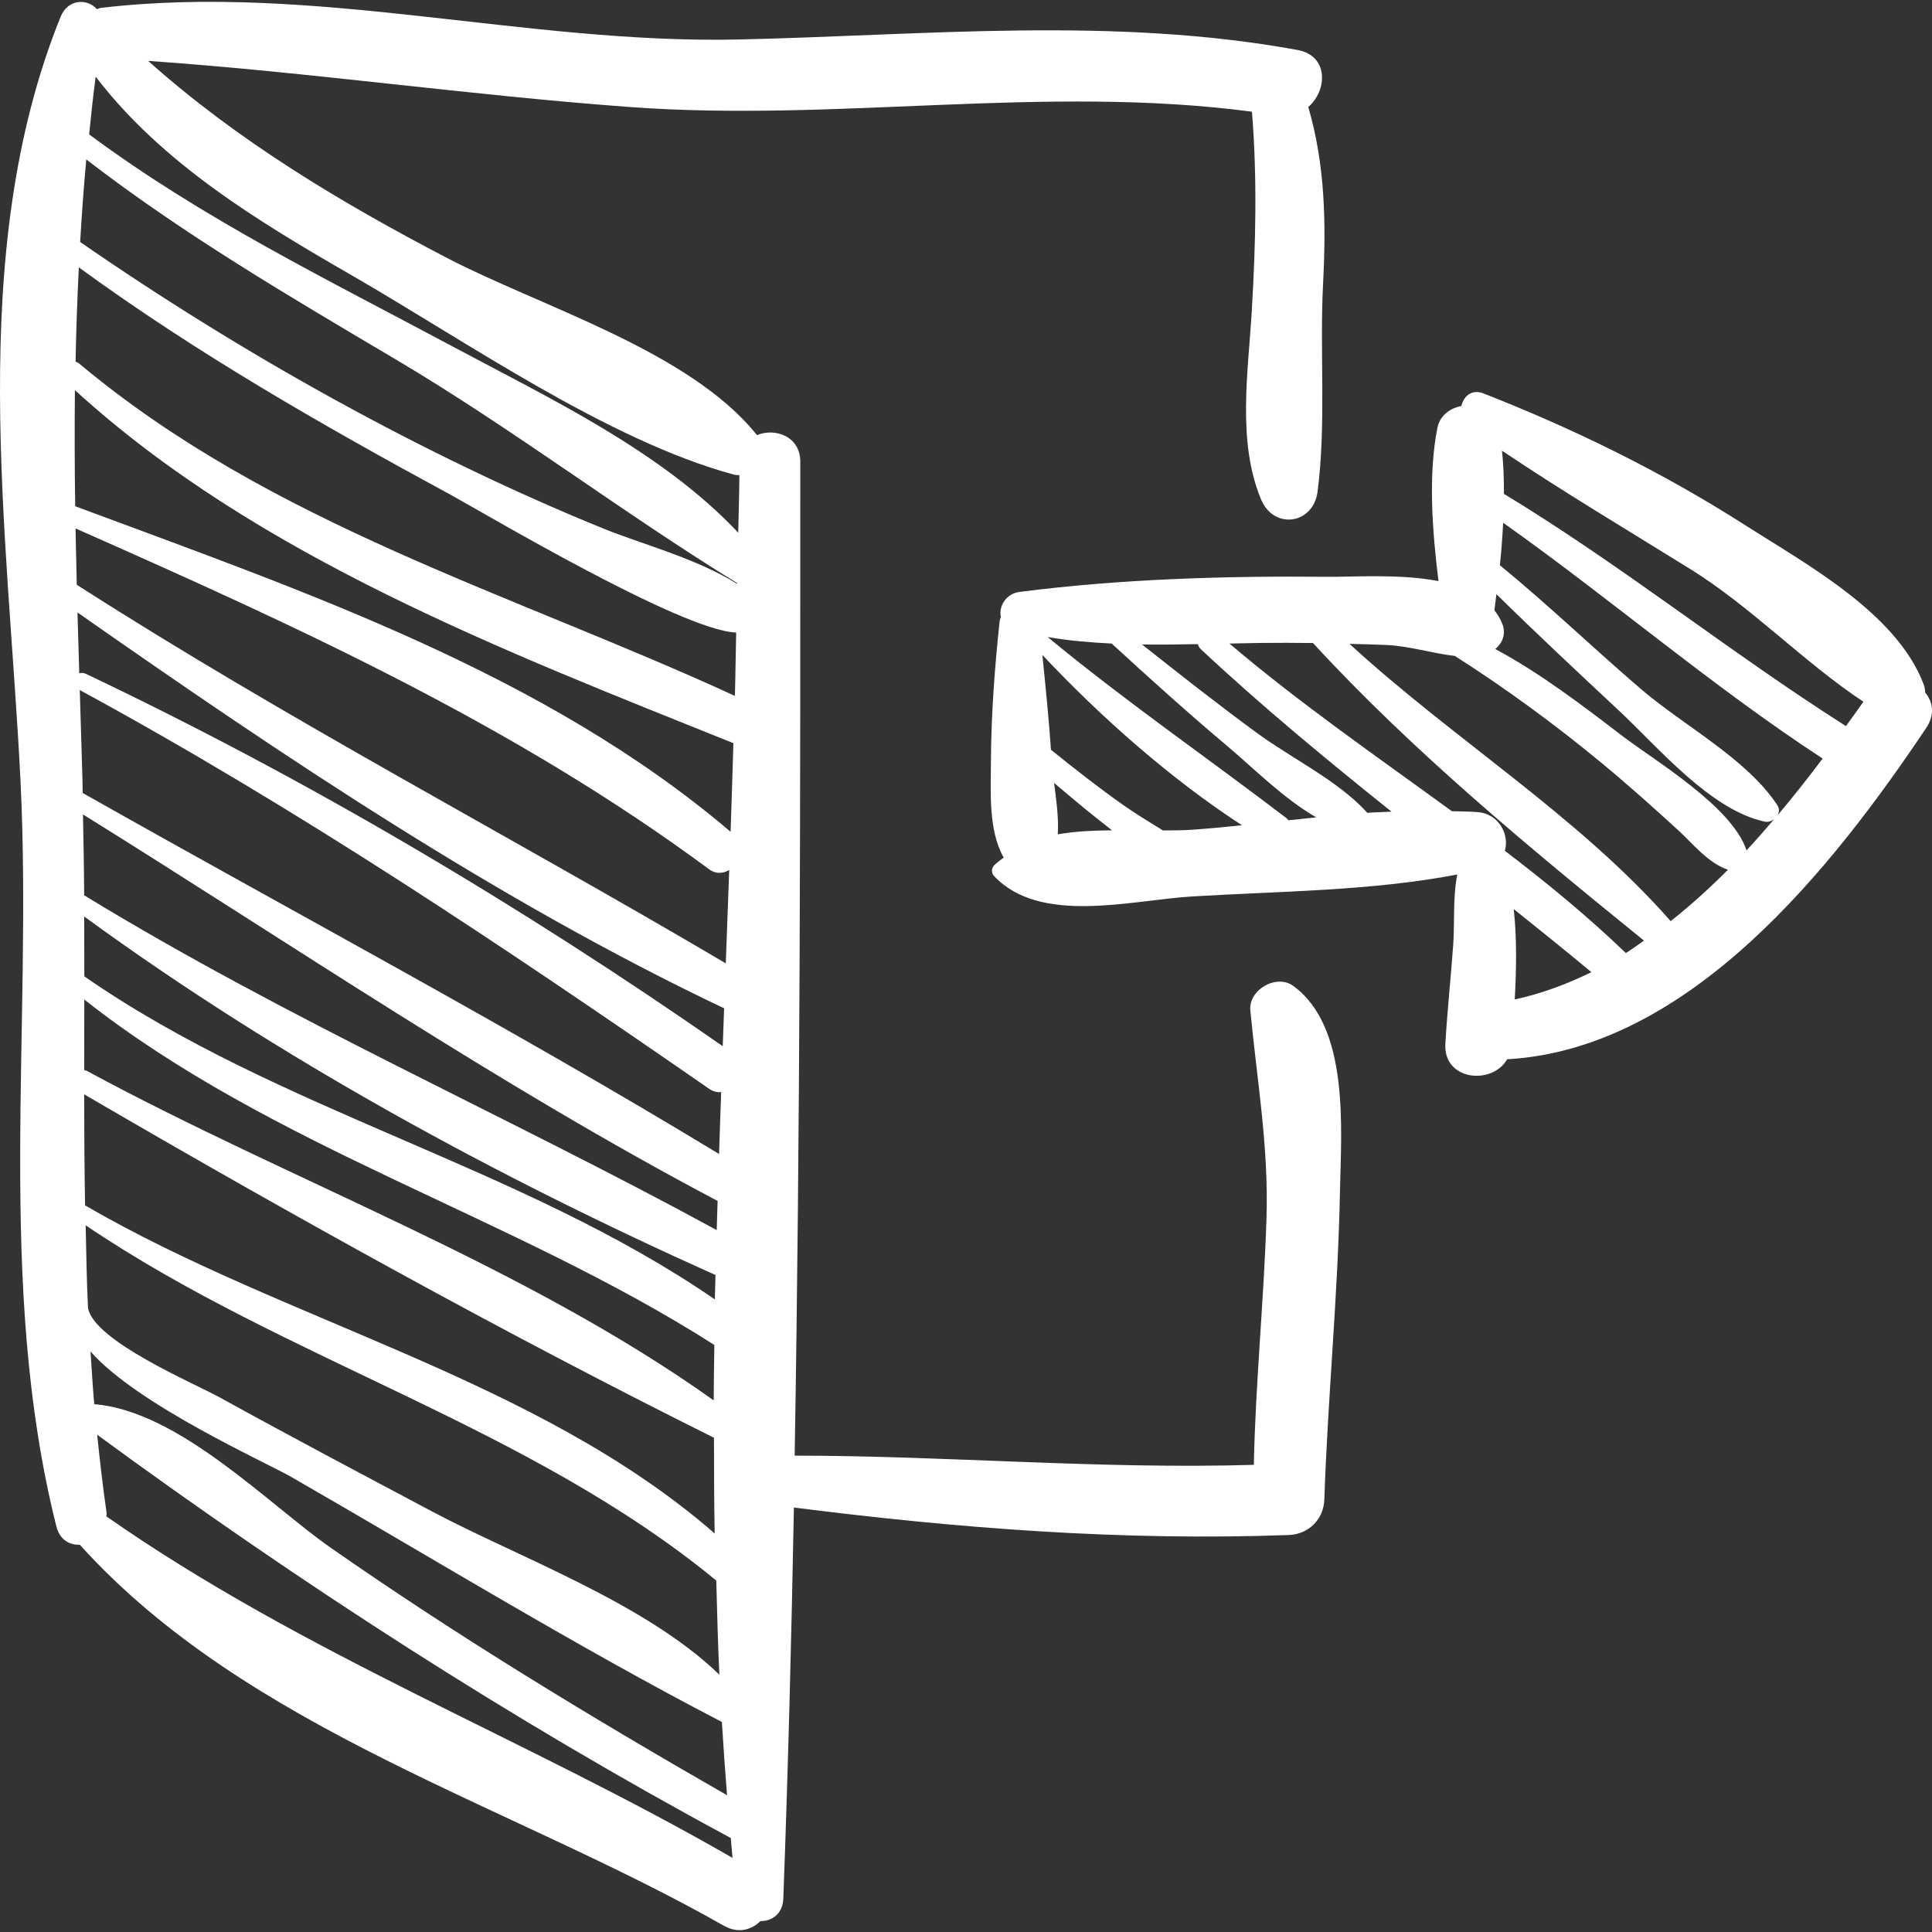 <?xml version="1.0" encoding="iso-8859-1"?>
<!-- Uploaded to: SVG Repo, www.svgrepo.com, Generator: SVG Repo Mixer Tools -->
<!DOCTYPE svg PUBLIC "-//W3C//DTD SVG 1.1//EN" "http://www.w3.org/Graphics/SVG/1.1/DTD/svg11.dtd">
<svg fill="#ffffff" version="1.1" id="Capa_1" xmlns="http://www.w3.org/2000/svg" xmlns:xlink="http://www.w3.org/1999/xlink" 
	 width="16px" height="16px" viewBox="0 0 187.338 187.338"
	 xml:space="preserve">
<rect x="0" y="0" width="187.338" height="187.338" fill="#333333" stroke="none"/>
<g>
	<g>
		<path d="M125.393,95.594c-1.629-1.183-4.344,0.387-4.153,2.383c0.652,6.86,1.787,13.168,1.565,20.185
			c-0.251,7.964-1.063,15.911-1.226,23.877c-14.855,0.447-29.671-0.884-44.524-0.893c0.548-32.136,0.552-64.361,0.547-96.382
			c0-2.468-2.462-3.305-4.204-2.567c-0.007-0.009-0.009-0.019-0.016-0.028c-6.534-8.158-20.93-12.415-30.032-17.155
			C33.066,19.658,23.02,13.634,14.366,5.905c15.627,1.086,31.122,3.332,46.744,4.475c20.147,1.476,40.181-2.192,60.287,0.449
			c0.518,6.438,0.365,12.828-0.014,19.278c-0.349,5.936-1.441,12.691,0.889,18.304c1.24,2.988,5.073,2.447,5.488-0.743
			c0.849-6.529,0.191-13.542,0.533-20.172c0.301-5.837,0.205-11.53-1.437-17.124c1.855-1.582,2.002-4.969-1.022-5.523
			c-17.917-3.283-36.129-1.422-54.217-1.02C50.938,4.288,30.471-1.66,9.832,0.759C9.667,0.778,9.545,0.849,9.398,0.89
			C8.471-0.162,6.583-0.124,5.871,1.638c-9.284,23.017-5.076,49.963-3.882,74.09c1.189,24.004-2.432,48.698,3.473,72.267
			c0.334,1.331,1.294,1.836,2.277,1.791c16.22,17.971,41.909,25.269,62.465,36.951c1.38,0.784,2.673,0.392,3.536-0.462
			c1.089,0.029,2.159-0.679,2.215-2.184c0.469-12.607,0.787-25.254,1.027-37.913c15.939,2.026,31.894,3.255,47.981,2.666
			c1.931-0.071,3.39-1.52,3.453-3.454c0.336-9.966,1.327-19.894,1.514-29.866C130.046,109.53,130.9,99.59,125.393,95.594z
			 M34.15,26.722c11.063,6.375,24.699,15.941,36.992,19.295c0.197,0.054,0.373,0.051,0.553,0.061
			c-0.014,1.85-0.069,3.715-0.113,5.575c-7.436-7.919-18.397-13.08-27.733-18.077C31.759,27.104,19.698,21.24,8.643,13.029
			c0.195-1.863,0.379-3.724,0.635-5.595C15.703,15.826,24.955,21.424,34.15,26.722z M7.324,51.238
			c21.446,9.495,42.479,19.029,61.443,33.057c0.655,0.485,1.36,0.408,1.942,0.066c-0.11,3.016-0.222,6.032-0.333,9.051
			C49.454,81.06,27.935,69.847,7.444,56.701C7.397,54.876,7.358,53.057,7.324,51.238z M7.514,59.39
			c19.922,13.94,40.71,27.935,62.701,38.383c-0.044,1.224-0.091,2.446-0.135,3.671C50.492,87.807,29.879,75.583,8.315,65.333
			c-0.225-0.107-0.439-0.098-0.629-0.038C7.626,63.321,7.569,61.354,7.514,59.39z M8,75.724c-0.082-2.952-0.173-5.887-0.264-8.812
			c21.234,11.539,41.176,24.927,61.032,38.668c0.404,0.279,0.792,0.345,1.161,0.326c-0.067,1.998-0.145,3.994-0.205,5.992
			C49.528,99.635,28.578,88.526,8.016,76.89C8.006,76.5,8.009,76.113,8,75.724z M8.046,78.971
			c20.365,12.666,40.318,26.282,61.537,37.479c-0.025,0.942-0.065,1.885-0.087,2.827c-20.348-11.091-41.51-20.35-61.335-32.464
			C8.147,84.203,8.096,81.586,8.046,78.971z M8.176,94.673c0.003-1.933-0.006-3.868-0.012-5.802
			C27,102.615,48.156,114.129,69.379,123.634c-0.016,0.787-0.05,1.576-0.063,2.363C50.406,113.002,27.132,107.816,8.176,94.673z
			 M69.266,130.413c-0.02,1.792-0.055,3.586-0.061,5.377c-18.427-13.134-40.962-21.228-60.778-31.947
			c-0.09-0.049-0.176-0.06-0.263-0.082c0.002-2.277,0.004-4.56,0.009-6.838C26.42,111.314,49.709,117.929,69.266,130.413z
			 M8.161,106.113c19.908,11.609,40.451,23.03,61.07,33.3c0.007,3.096,0.01,6.191,0.069,9.281
			c-17.275-15.029-41.408-20.417-61.05-31.812C8.185,113.294,8.166,109.704,8.161,106.113z M8.532,126.822
			c-0.129-2.669-0.165-5.338-0.226-8.008c19.454,13.142,42.913,19.459,61.147,34.445c0.088,3.045,0.151,6.094,0.303,9.13
			c-7.177-6.963-19.645-11.459-27.82-15.807c-6.886-3.662-13.787-7.301-20.613-11.072c-2.491-1.377-12.221-5.467-12.788-8.685
			C8.534,126.824,8.532,126.824,8.532,126.822z M8.778,131.046c4.503,5.154,16.964,10.73,19.459,12.164
			c13.767,7.913,27.702,16.472,41.762,23.762c0.146,2.371,0.307,4.738,0.499,7.103c-13.046-7.478-26.073-15.375-38.38-23.961
			c-6.087-4.246-14.773-13.3-22.979-13.956C8.99,134.452,8.888,132.749,8.778,131.046z M10.315,147.036
			c-0.001-0.132,0.036-0.248,0.016-0.387c-0.368-2.51-0.649-5.021-0.908-7.529c19.462,14.265,40.189,27.678,61.438,39.104
			c0.06,0.642,0.104,1.287,0.169,1.929C50.956,168.578,29.429,160.404,10.315,147.036z M70.843,80.656
			C52.738,65.248,29.286,57.289,7.292,49.086c-0.057-3.758-0.066-7.508-0.028-11.257C24.981,54,49.067,63.198,71.114,72.063
			C71.023,74.929,70.945,77.787,70.843,80.656z M71.26,67.478C49.593,57.517,26.313,50.845,7.708,35.277
			c-0.122-0.102-0.251-0.166-0.381-0.211c0.055-3.044,0.169-6.091,0.316-9.14c11.434,8.338,23.643,15.322,36.084,22.069
			c3.103,1.683,22.356,13.161,27.657,13.339C71.333,63.386,71.32,65.424,71.26,67.478z M58.576,51.28
			C41.028,44.145,23.378,34.262,7.773,23.465c0.154-2.663,0.347-5.331,0.593-8.004c9.424,7.264,19.688,13.28,29.918,19.337
			c11.443,6.774,21.946,14.825,33.198,21.744c-0.001,0.025-0.001,0.05-0.002,0.075C67.538,54.14,62.145,52.73,58.576,51.28z"/>
		<path d="M186.672,67.146c0.001-0.265-0.047-0.542-0.156-0.827c-2.648-6.908-11.393-11.621-17.345-15.427
			c-7.979-5.102-16.516-9.296-25.331-12.745c-1.145-0.448-1.922,0.29-2.141,1.224c-1.102,0.211-2.082,0.907-2.326,2.146
			c-0.893,4.533-0.5,9.896,0.111,14.831c-3.729-0.728-8.163-0.393-10.825-0.419c-9.845-0.096-20.042,0.211-29.815,1.468
			c-1.29,0.166-2.022,1.404-1.794,2.425c-0.041,0.14-0.103,0.261-0.12,0.422c-0.484,4.515-0.821,9.043-0.843,13.586
			c-0.013,2.87-0.267,6.711,1.239,9.323c-0.312,0.253-0.656,0.461-0.933,0.764c-0.272,0.3-0.281,0.731,0,1.029
			c4.491,4.77,13.291,2.335,19.231,1.977c8.359-0.505,17.362-0.525,25.682-2.127c-0.439,2.177-0.244,4.681-0.393,6.783
			c-0.227,3.216-0.579,6.422-0.763,9.644c-0.204,3.562,4.549,4.038,6.004,1.469c0.036-0.001,0.062,0.017,0.098,0.015
			c17.658-1.079,31.463-18.599,40.526-32.122C187.646,69.289,187.419,68.036,186.672,67.146z M163.861,55.155
			c5.979,3.706,11.047,9.07,16.828,12.889c-0.536,0.775-1.136,1.575-1.696,2.362c-11.289-7.171-21.724-15.591-33.163-22.517
			c0.002-1.423-0.04-2.831-0.189-4.186C151.597,47.699,157.767,51.378,163.861,55.155z M102.568,80.902
			c0.103-1.621-0.149-3.333-0.358-4.983c1.374,1.139,2.717,2.315,4.123,3.414c0.486,0.38,0.991,0.783,1.492,1.181
			C106.036,80.532,104.244,80.601,102.568,80.902z M115.625,80.454c-0.892,0.062-1.86,0.072-2.859,0.07
			c-1.279-0.798-2.581-1.571-3.791-2.421c-2.426-1.706-4.756-3.543-7.068-5.401c-0.212-3.068-0.521-6.133-0.835-9.195
			c5.711,6.068,12.39,11.976,19.356,16.516C118.814,80.188,117.208,80.344,115.625,80.454z M124.926,79.54
			c-0.066-0.074-0.113-0.156-0.2-0.221c-7.742-5.911-15.636-11.344-23.14-17.55c2.024,0.357,4.109,0.528,6.209,0.633
			c3.713,3.412,7.458,6.784,11.317,10.032c2.376,2,5.375,5.018,8.517,6.822C126.728,79.351,125.825,79.441,124.926,79.54z
			 M132.57,78.816c-0.01-0.012-0.006-0.024-0.017-0.035c-2.799-3.077-7.259-5.215-10.62-7.671c-3.801-2.777-7.5-5.695-11.193-8.616
			c1.811,0.024,3.621-0.002,5.412-0.036c0.047,0.172,0.129,0.342,0.297,0.499c5.914,5.538,12.161,10.686,18.482,15.748
			C134.145,78.747,133.361,78.757,132.57,78.816z M146.878,96.914c0.149-2.632,0.227-5.931-0.099-8.766
			c2.528,2.018,5.042,4.055,7.533,6.117C151.943,95.431,149.471,96.346,146.878,96.914z M157.651,92.413
			c-3.705-3.569-7.665-6.812-11.733-9.917c0.469-1.554-0.58-3.564-2.569-3.744c-0.846-0.077-1.712-0.06-2.566-0.091
			c-7.275-5.302-14.697-10.42-21.571-16.259c0.988-0.021,1.993-0.046,2.956-0.058c1.717-0.022,3.433-0.012,5.148,0.007
			c9.618,10.466,21.054,19.909,32.095,28.856C158.825,91.611,158.253,92.041,157.651,92.413z M161.996,89.319
			c-8.965-10.214-21.072-17.636-31.14-26.888c1.225,0.035,2.449,0.057,3.676,0.116c2.118,0.101,4.368,0.81,6.542,1.057
			c4.943,3.155,9.655,6.604,14.208,10.363c2.534,2.093,4.987,4.29,7.414,6.507c1.485,1.357,2.919,3.208,4.856,3.861
			C165.782,86.111,163.934,87.792,161.996,89.319z M169.357,82.453c-1.457-4.3-8.836-8.642-12.058-11.102
			c-3.845-2.936-7.915-6.063-12.307-8.417c0.669-0.567,1.057-1.41,0.708-2.371c-0.191-0.526-0.475-0.976-0.795-1.391
			c0.069-0.505,0.13-1.041,0.197-1.558c3.904,3.839,7.914,7.588,11.91,11.32c3.805,3.553,8.819,9.593,14.105,10.738
			c0.338,0.073,0.657-0.054,0.919-0.248C171.164,80.448,170.278,81.466,169.357,82.453z M172.344,78.08
			c-2.979-4.526-9.089-7.718-13.218-11.257c-4.603-3.944-8.995-8.174-13.688-12.014c0.143-1.361,0.244-2.741,0.317-4.119
			c10.475,7.418,20.229,15.841,30.978,22.863c-1.391,1.852-2.85,3.705-4.38,5.515C172.516,78.775,172.573,78.428,172.344,78.08z"/>
	</g>
</g>
</svg>

